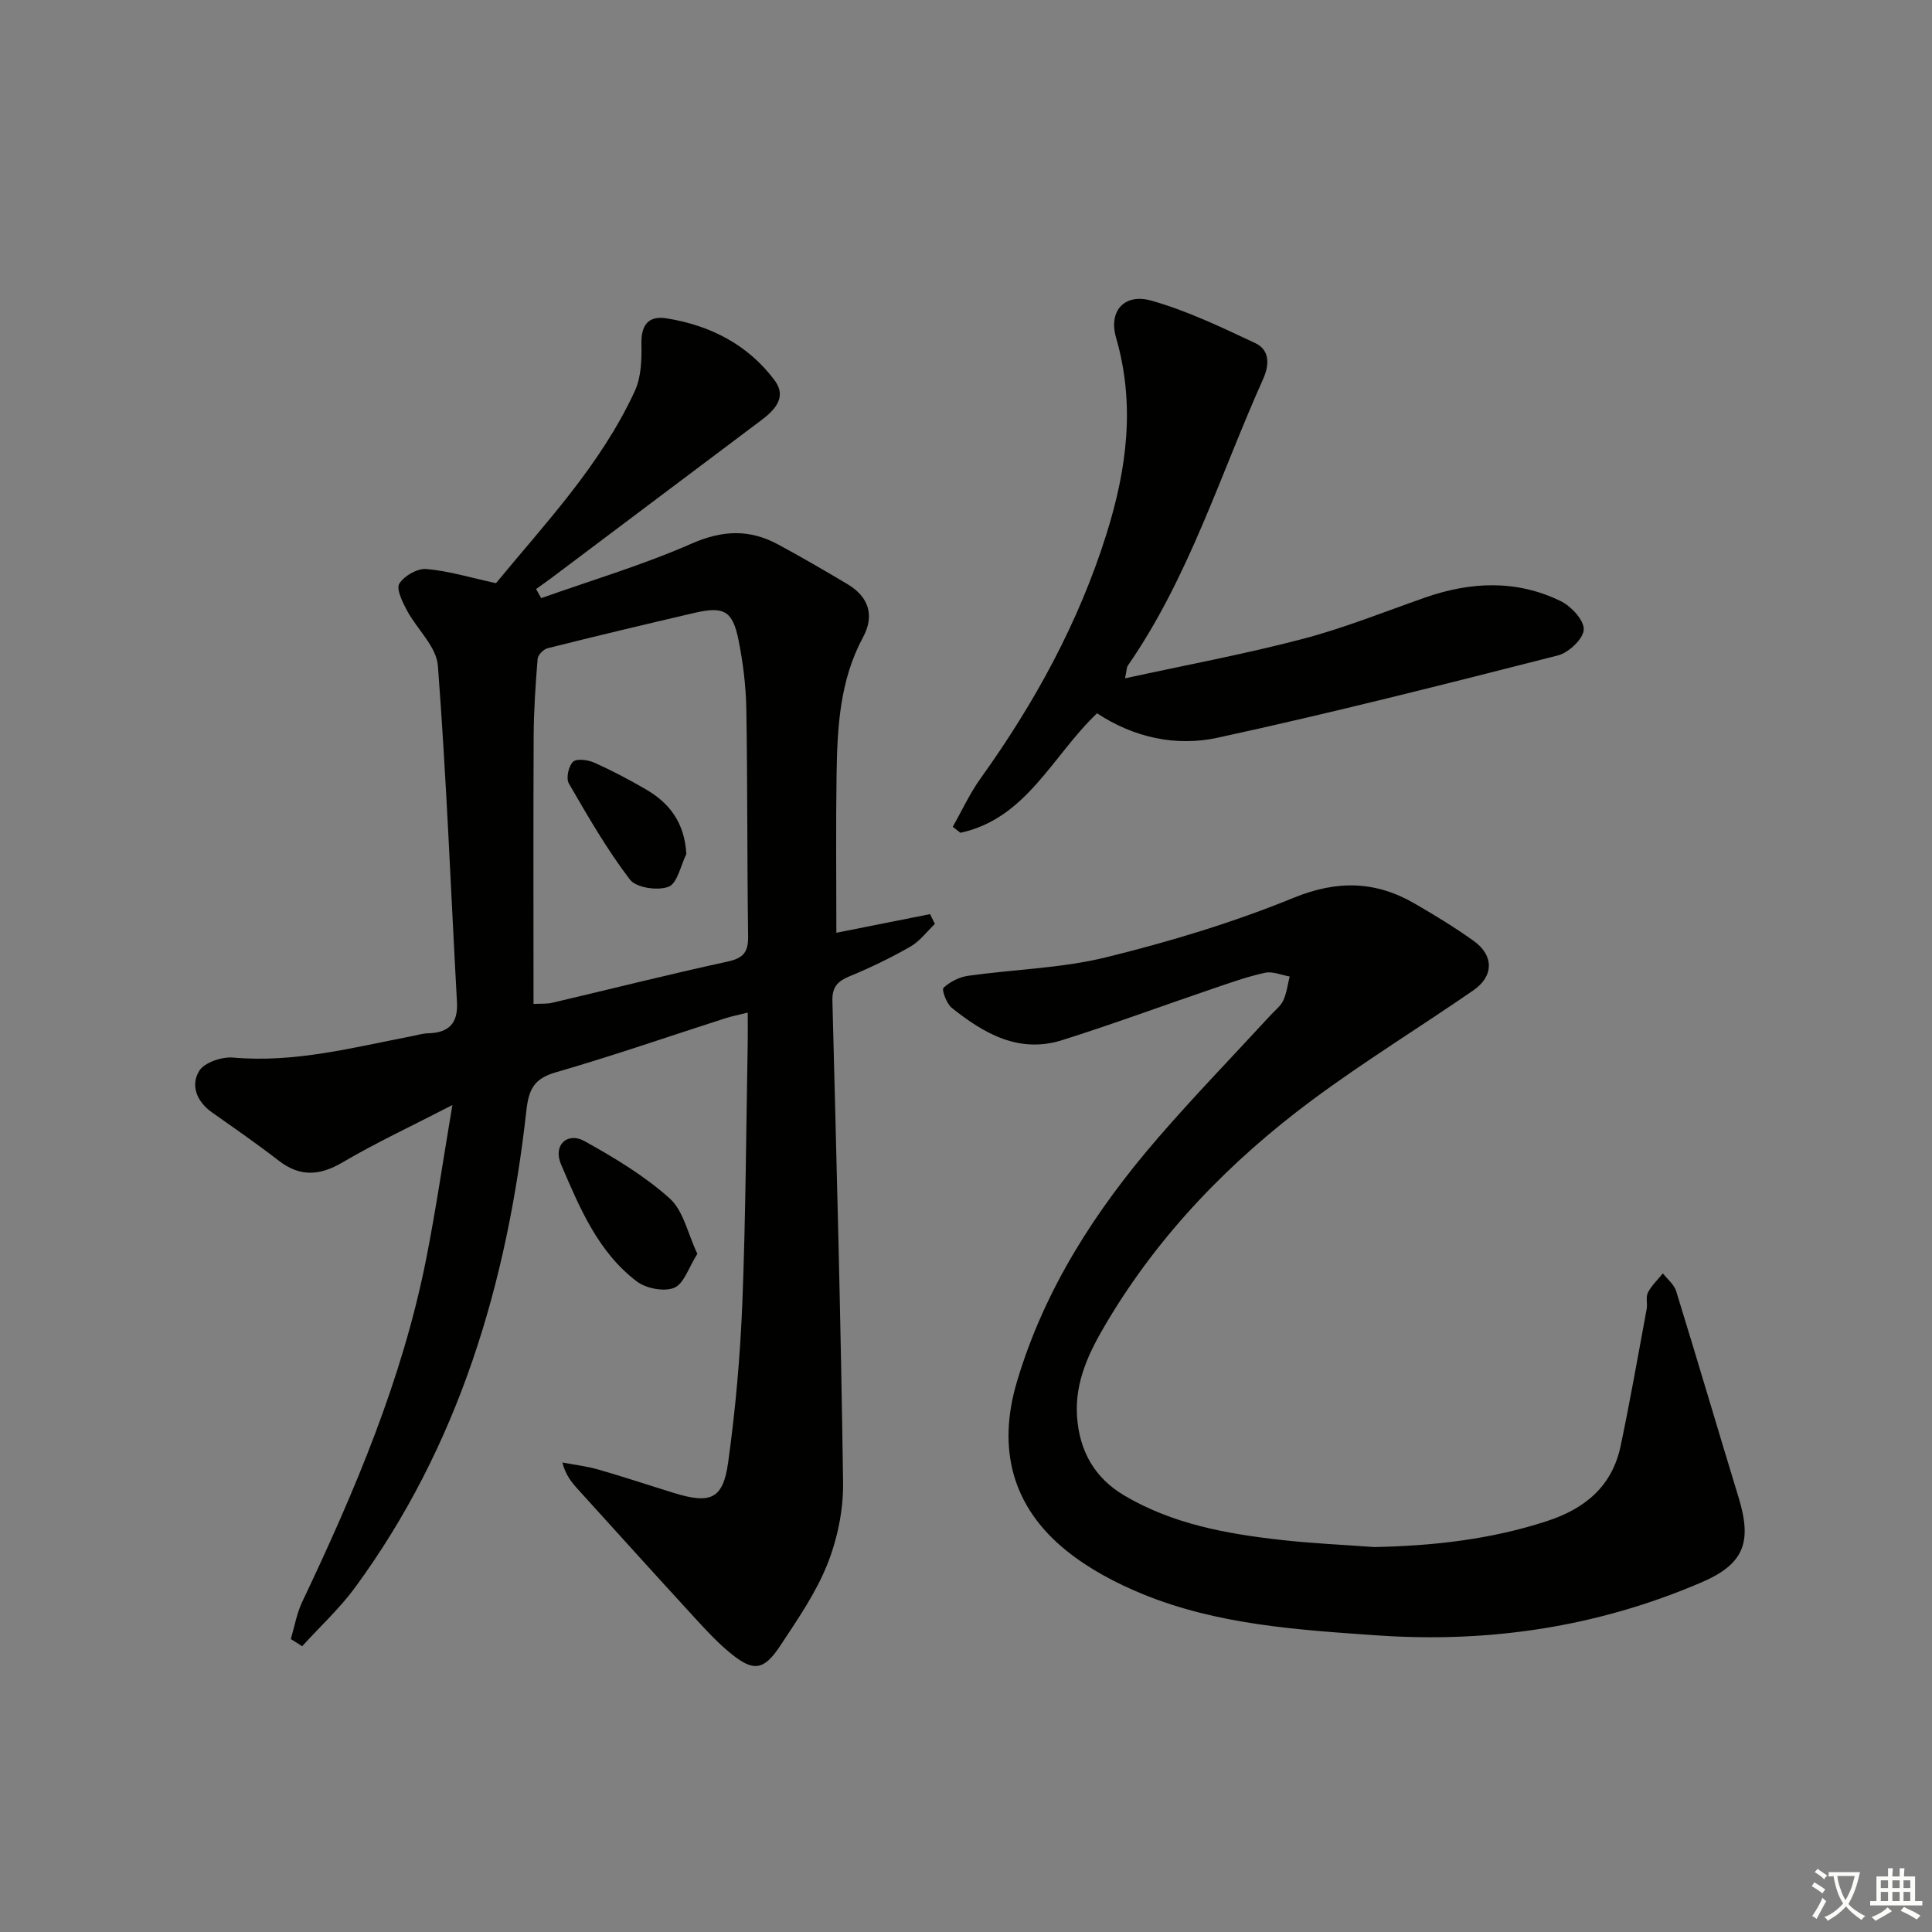 <svg enable-background="new 0 0 400 400" viewBox="0 0 400 400" xmlns="http://www.w3.org/2000/svg"><rect x="0" y="0" width="400" height="400" fill="#808080" stroke="none"/><path d="m377.9 391.2c-.2.3-.4.5-.6.8-.7-.6-1.4-1-2.2-1.5.2-.3.4-.5.5-.8.6.4 1.4.8 2.3 1.5zm-1.8 6.1c-.2-.2-.5-.4-.9-.6.4-.6.8-1.2 1.2-1.9s.7-1.3.9-1.9c.3.3.5.5.8.7-.7 1.3-1.4 2.6-2 3.7zm2.2-9c-.3.3-.5.5-.6.8-.6-.6-1.3-1.1-2-1.5.3-.3.5-.5.6-.7.6.5 1.3.9 2 1.4zm.3.2v-.9h2 4.5c-.3 1.3-.6 2.5-1 3.6s-.9 2.1-1.4 3c.4.5 1 1 1.6 1.4s1.2.8 1.9 1.1c-.3.2-.5.4-.8.8-.4-.3-1-.7-1.6-1.2s-1.2-1.1-1.6-1.6c-.5.6-1.1 1.1-1.7 1.6s-1.4.9-2.1 1.4c-.1-.3-.3-.5-.7-.8.6-.2 1.2-.5 1.9-1s1.4-1.1 2-1.8c-.5-.8-.9-1.6-1.2-2.5s-.6-2-.8-3.2c-.4.1-.7.1-1 .1zm2.5 2.7c.3 1 .7 1.7 1 2.2.3-.5.6-1.1 1-2s.6-1.9.9-3h-3.2-.4c.1.9.3 1.8.7 2.8z" fill="#fbfcfa"/><path d="m396.5 388.5v1.5 3.6h1.5v.9c-.4 0-1 0-1.7 0h-7.9c-.5 0-.9 0-1.2 0v-.9h1.3v-3.5c0-.7 0-1.2 0-1.6h2.4c0-.8 0-1.4 0-1.7h1c0 .3-.1.8-.1 1.7h1.5c0-.8 0-1.4 0-1.7h1c0 .3-.1.9-.1 1.7zm-8.2 9.2c-.2-.3-.5-.5-.8-.8.8-.3 1.4-.6 1.9-.9s1-.7 1.4-1.1c.3.3.6.5.9.8-1.6 1-2.8 1.6-3.4 2zm2.6-6.8v-1.6h-1.5v1.6zm0 2.7v-1.9h-1.5v1.9zm2.4-2.7v-1.6h-1.5v1.6zm0 2.7v-1.9h-1.5v1.9zm.2 2 .7-.8c.4.2.9.5 1.6.8s1.3.7 1.8 1c-.3.3-.5.6-.8.8-.4-.3-1.5-1-3.3-1.8zm2-4.7v-1.6h-1.4v1.6zm0 2.7v-1.9h-1.4v1.9z" fill="#fbfcfa"/><g fill="#010100"><path d="m60.21 339.35c.77-2.58 1.22-5.3 2.36-7.7 10.85-22.85 20.73-46.06 25.67-71.02 1.99-10.05 3.46-20.21 5.42-31.84-8.48 4.38-15.79 7.78-22.71 11.85-4.77 2.8-8.83 3.08-13.27-.36-4.47-3.46-9.13-6.68-13.75-9.94-3.18-2.23-4.53-5.6-2.69-8.62 1.07-1.75 4.71-2.97 7.04-2.76 12.68 1.13 24.76-2.07 36.97-4.43 1.14-.22 2.27-.57 3.41-.6 4.25-.11 6.2-2.05 5.95-6.45-1.28-23.22-2.18-46.47-3.95-69.66-.3-3.96-4.35-7.57-6.43-11.48-.91-1.72-2.24-4.4-1.55-5.51 1-1.61 3.74-3.18 5.59-3.02 4.54.38 9 1.75 14.42 2.93 10.01-12.19 21.64-24.37 28.75-39.8 1.32-2.86 1.43-6.47 1.36-9.72-.09-3.94 1.45-5.92 5.22-5.31 9 1.45 16.81 5.42 22.34 12.81 2.62 3.5.1 6.14-2.78 8.31-14.49 10.87-28.95 21.77-43.43 32.65-1.04.78-2.11 1.51-3.16 2.27.35.63.71 1.26 1.06 1.89 10.4-3.7 21.04-6.85 31.11-11.28 6.43-2.83 12.06-3.03 17.99.19 4.82 2.61 9.56 5.36 14.28 8.17 4.43 2.64 5.7 6.48 3.24 11.04-4.84 8.97-5.32 18.74-5.47 28.55-.16 10.65-.04 21.3-.04 32.61 6.59-1.31 13-2.59 19.4-3.86.33.68.67 1.35 1 2.03-1.67 1.59-3.12 3.57-5.06 4.69-4.03 2.31-8.25 4.35-12.54 6.12-2.47 1.02-3.69 2.19-3.62 5.06.85 33.26 1.76 66.52 2.21 99.79.08 5.64-1.16 11.62-3.24 16.87-2.36 5.95-6.14 11.4-9.69 16.8-3.49 5.31-5.63 5.56-10.44 1.61-2.68-2.2-5.06-4.79-7.41-7.35-8.1-8.83-16.13-17.72-24.17-26.6-1.28-1.42-2.5-2.9-3.17-5.49 2.48.48 5.02.77 7.44 1.46 5.26 1.51 10.45 3.25 15.69 4.86 7.54 2.32 10.14 1.28 11.19-6.3 1.53-10.99 2.51-22.1 2.95-33.2.7-17.95.78-35.93 1.11-53.9.03-1.82 0-3.63 0-6.06-1.87.47-3.28.74-4.64 1.17-11.69 3.75-23.3 7.79-35.09 11.19-4.49 1.29-5.6 3.48-6.1 7.91-3.97 35.67-13.91 69.31-35.42 98.69-3.22 4.4-7.32 8.17-11.01 12.23-.76-.52-1.55-1-2.34-1.49zm50.25-131.49c1.66-.09 2.82.01 3.89-.25 12.11-2.84 24.16-5.89 36.32-8.53 3.31-.72 4.27-2.02 4.22-5.27-.22-15.65-.11-31.3-.37-46.95-.08-4.78-.67-9.61-1.61-14.31-1.22-6.11-3.03-7.07-9.13-5.66-10.15 2.36-20.29 4.78-30.4 7.32-.85.21-2.01 1.39-2.07 2.19-.43 5.29-.79 10.6-.82 15.91-.09 18.29-.03 36.58-.03 55.55z"/><path d="m284.5 320.3c12.22-.24 24.18-1.57 35.86-5.4 7.89-2.59 13.42-7.24 15.17-15.51 1.98-9.41 3.64-18.89 5.39-28.34.21-1.14-.22-2.5.27-3.45.75-1.46 2.03-2.65 3.09-3.96.94 1.21 2.32 2.29 2.75 3.67 4.4 14.24 8.59 28.54 12.95 42.8 2.83 9.28 1.04 13.76-7.77 17.53-21.48 9.21-43.85 12.57-67.21 10.94-16.47-1.15-32.89-2.2-48.34-8.51-5.62-2.29-11.22-5.26-15.91-9.05-11.27-9.12-14.31-21.15-10.2-34.97 5.7-19.18 16.32-35.59 29.27-50.54 7.51-8.68 15.52-16.93 23.29-25.38.9-.98 2.06-1.86 2.59-3.02.7-1.53.9-3.28 1.31-4.94-1.71-.29-3.53-1.11-5.1-.77-3.71.81-7.33 2.11-10.94 3.34-10.36 3.52-20.63 7.32-31.06 10.61-8.93 2.82-16.2-1.35-22.86-6.69-1.08-.87-2.12-3.74-1.71-4.14 1.32-1.25 3.27-2.23 5.09-2.49 9.54-1.35 19.33-1.55 28.61-3.84 13.16-3.24 26.27-7.19 38.79-12.31 9.09-3.71 17-3.49 25.13 1.23 4.17 2.42 8.3 4.93 12.21 7.74 4.13 2.98 4.12 7.25-.1 10.17-11.07 7.65-22.58 14.7-33.38 22.72-16.96 12.61-31.56 27.61-42.46 45.89-3.58 6-6.75 12.26-6.24 19.65.49 7.15 3.63 12.72 9.82 16.37 9.95 5.87 21.04 7.9 32.29 9.16 6.45.74 12.93 1.01 19.4 1.49z"/><path d="m232.93 140.44c12.64-2.76 24.79-5.01 36.71-8.14 8.63-2.26 16.98-5.63 25.43-8.59 9.45-3.3 18.91-3.71 28.03.73 2.18 1.06 4.89 3.97 4.8 5.91-.09 1.92-3.13 4.79-5.35 5.35-23.44 5.97-46.89 11.93-70.52 17.05-8.51 1.84-17.22-.01-24.9-5.07-9.22 8.74-14.6 21.8-28.29 24.74-.53-.42-1.05-.84-1.58-1.25 1.9-3.33 3.51-6.87 5.73-9.97 11.21-15.64 20.34-32.26 26.13-50.75 4.21-13.47 5.94-26.77 1.94-40.58-1.58-5.45 1.71-9.22 7.34-7.62 7.4 2.1 14.47 5.49 21.47 8.78 3.03 1.42 2.98 4.46 1.66 7.41-8.95 19.97-15.39 41.12-28.02 59.36-.27.37-.23.93-.58 2.64z"/><path d="m144.38 259.59c-1.81 2.85-2.78 6.19-4.78 7.03-2.09.87-5.81.15-7.74-1.3-8.07-6.11-11.88-15.33-15.71-24.27-1.7-3.97 1.32-6.77 4.89-4.78 6.17 3.43 12.36 7.15 17.58 11.82 2.87 2.56 3.78 7.33 5.76 11.5z"/><path d="m142.1 176.82c-1.18 2.37-1.85 6.06-3.68 6.77-2.24.87-6.71.21-8-1.48-4.75-6.23-8.71-13.1-12.65-19.91-.61-1.06-.06-3.62.88-4.49.78-.72 3.1-.38 4.42.2 3.62 1.62 7.15 3.49 10.59 5.48 4.94 2.86 8.07 6.89 8.44 13.43z"/></g></svg>